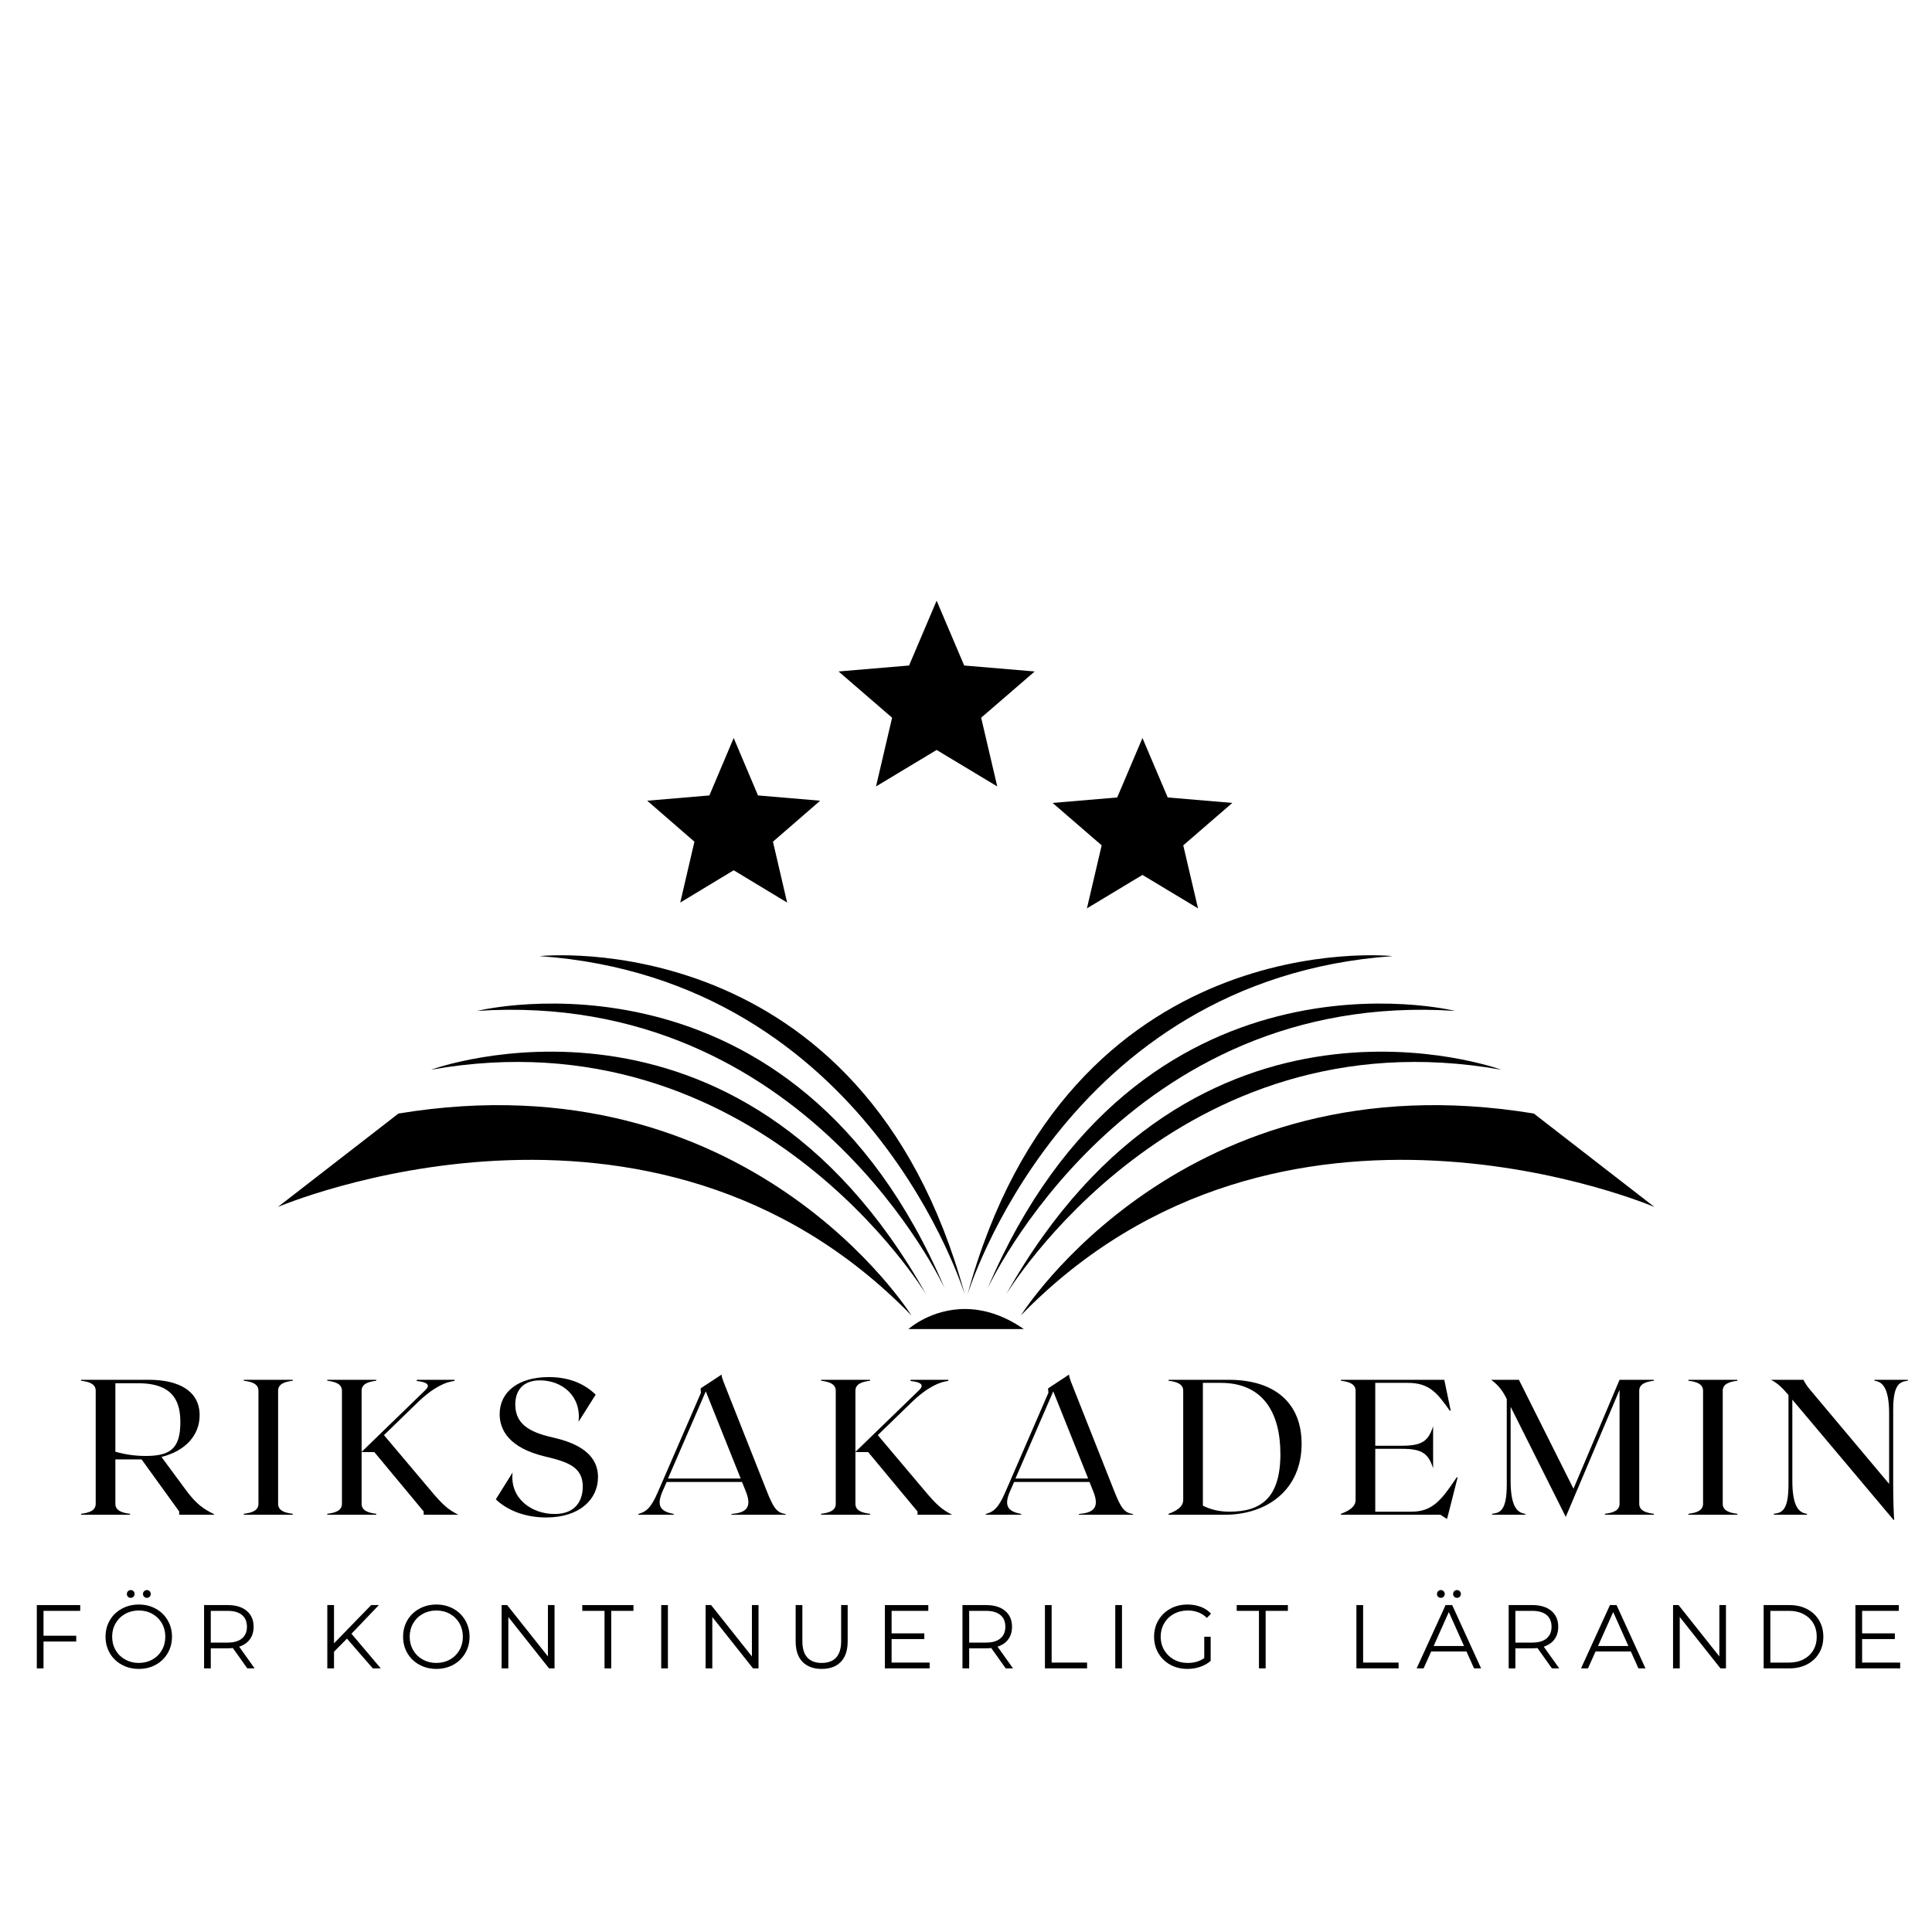 <svg xmlns="http://www.w3.org/2000/svg" xmlns:xlink="http://www.w3.org/1999/xlink" width="2000" zoomAndPan="magnify" viewBox="0 0 1500 1500" height="2000" preserveAspectRatio="xMidYMid meet" version="1.0"><defs><g/><clipPath id="10e8e5a804"><path d="M 792 858 L 1284.484 858 L 1284.484 1022 L 792 1022 Z M 792 858 " clip-rule="nonzero"/></clipPath><clipPath id="6e3efe7aae"><path d="M 215.734 858 L 708 858 L 708 1022 L 215.734 1022 Z M 215.734 858 " clip-rule="nonzero"/></clipPath><clipPath id="bead534df5"><path d="M 705 1016 L 795 1016 L 795 1031.914 L 705 1031.914 Z M 705 1016 " clip-rule="nonzero"/></clipPath><clipPath id="d3d5b7e09b"><path d="M 651 466.102 L 802.977 466.102 L 802.977 610.852 L 651 610.852 Z M 651 466.102 " clip-rule="nonzero"/></clipPath><clipPath id="a4fe752647"><path d="M 502.207 572.746 L 636.457 572.746 L 636.457 700.996 L 502.207 700.996 Z M 502.207 572.746 " clip-rule="nonzero"/></clipPath><clipPath id="de48a165ca"><path d="M 817 572.746 L 956.441 572.746 L 956.441 705.496 L 817 705.496 Z M 817 572.746 " clip-rule="nonzero"/></clipPath></defs><g clip-path="url(#10e8e5a804)"><path fill="#000000" d="M 792.555 1021.34 C 792.555 1021.34 918.586 819.633 1190.867 864.551 L 1284.492 937.098 C 1284.492 937.098 994.836 813.176 792.555 1021.34 " fill-opacity="1" fill-rule="nonzero"/></g><path fill="#000000" d="M 781.043 1005.152 C 781.043 1005.152 913.117 785.727 1165.543 830.516 C 1165.543 830.516 928.113 743.078 781.043 1005.152 " fill-opacity="1" fill-rule="nonzero"/><path fill="#000000" d="M 766.656 1000.547 C 766.656 1000.547 873.891 767.977 1129.707 784.859 C 1129.707 784.859 884.121 723.945 766.656 1000.547 " fill-opacity="1" fill-rule="nonzero"/><path fill="#000000" d="M 751.047 1005.496 C 751.047 1005.496 825.535 760.48 1081.266 742.316 C 1081.266 742.316 829.66 715.469 751.047 1005.496 " fill-opacity="1" fill-rule="nonzero"/><g clip-path="url(#6e3efe7aae)"><path fill="#000000" d="M 707.668 1021.34 C 707.668 1021.34 581.637 819.641 309.359 864.551 L 215.734 937.102 C 215.734 937.102 505.395 813.18 707.668 1021.34 " fill-opacity="1" fill-rule="nonzero"/></g><path fill="#000000" d="M 719.172 1005.148 C 719.172 1005.148 587.098 785.719 334.672 830.512 C 334.672 830.512 572.105 743.07 719.172 1005.148 " fill-opacity="1" fill-rule="nonzero"/><path fill="#000000" d="M 733.57 1000.547 C 733.57 1000.547 626.332 767.977 370.516 784.859 C 370.516 784.859 616.102 723.945 733.57 1000.547 " fill-opacity="1" fill-rule="nonzero"/><path fill="#000000" d="M 749.18 1005.496 C 749.18 1005.496 674.688 760.48 418.961 742.316 C 418.961 742.316 670.562 715.469 749.18 1005.496 " fill-opacity="1" fill-rule="nonzero"/><g clip-path="url(#bead534df5)"><path fill="#000000" d="M 750.109 1016.316 C 722.996 1015.91 705.324 1031.871 705.324 1031.871 L 794.902 1031.871 C 778.387 1020.477 763.16 1016.504 750.109 1016.316 " fill-opacity="1" fill-rule="nonzero"/></g><g clip-path="url(#d3d5b7e09b)"><path fill="#000000" d="M 727.195 582.27 L 774.258 610.582 L 761.766 557.227 L 803.344 521.324 L 748.594 516.695 L 727.195 466.371 L 705.797 516.695 L 651.051 521.324 L 692.625 557.227 L 680.137 610.582 Z M 727.195 582.27 " fill-opacity="1" fill-rule="nonzero"/></g><g fill="#000000" fill-opacity="1"><g transform="translate(60.681, 1176.056)"><g><path d="M 83.234 -19.762 L 64.672 -44.91 C 83.086 -49.402 94.316 -61.68 94.316 -77.25 C 94.316 -95.66 78.895 -104.793 54.793 -104.793 L 2.246 -104.793 L 2.246 -104.047 C 8.383 -103.297 13.625 -101.648 13.625 -96.262 L 13.625 -8.535 C 13.625 -3.145 8.383 -1.496 2.246 -0.75 L 2.246 0 L 40.27 0 L 40.27 -0.75 C 34.133 -1.496 28.895 -3.145 28.895 -8.535 L 28.895 -42.965 L 49.254 -42.965 L 78.445 -2.547 L 78.445 0 L 105.543 0 L 105.543 -0.449 C 97.758 -4.34 92.07 -7.637 83.234 -19.762 Z M 28.895 -48.953 L 28.895 -102.098 L 46.707 -102.098 C 74.852 -102.098 79.344 -86.68 79.344 -71.707 C 79.344 -50.898 70.961 -45.66 52.398 -45.66 C 44.312 -45.66 36.828 -46.707 28.895 -48.953 Z M 28.895 -48.953 "/></g></g></g><g fill="#000000" fill-opacity="1"><g transform="translate(187.032, 1176.056)"><g><path d="M 2.246 0 L 40.27 0 L 40.27 -0.75 C 34.133 -1.496 28.895 -3.145 28.895 -8.535 L 28.895 -96.262 C 28.895 -101.648 34.133 -103.297 40.27 -104.047 L 40.27 -104.793 L 2.246 -104.793 L 2.246 -104.047 C 8.383 -103.297 13.625 -101.648 13.625 -96.262 L 13.625 -8.535 C 13.625 -3.145 8.383 -1.496 2.246 -0.75 Z M 2.246 0 "/></g></g></g><g fill="#000000" fill-opacity="1"><g transform="translate(251.855, 1176.056)"><g><path d="M 104.047 0 C 96.262 -3.891 92.07 -7.336 81.738 -19.762 L 46.258 -61.828 L 71.859 -86.68 C 85.031 -99.555 94.613 -103.148 100.902 -103.895 L 101.199 -104.793 L 71.859 -104.793 L 71.559 -103.895 C 82.637 -102.699 81.141 -99.406 78.297 -96.711 L 28.895 -48.805 L 28.895 -96.262 C 28.895 -101.648 34.133 -103.297 40.27 -104.047 L 40.27 -104.793 L 2.246 -104.793 L 2.246 -104.047 C 8.383 -103.297 13.625 -101.648 13.625 -96.262 L 13.625 -8.535 C 13.625 -3.145 8.383 -1.496 2.246 -0.75 L 2.246 0 L 40.27 0 L 40.27 -0.75 C 34.133 -1.496 28.895 -3.145 28.895 -8.535 L 28.895 -48.656 L 38.773 -48.656 L 77.098 -2.547 L 77.098 0 Z M 104.047 0 "/></g></g></g><g fill="#000000" fill-opacity="1"><g transform="translate(378.955, 1176.056)"><g><path d="M 51.348 -59.734 C 35.629 -63.324 21.109 -68.414 21.109 -85.48 C 21.109 -95.66 26.199 -104.344 40.422 -104.344 C 57.188 -104.344 72.605 -92.367 70.211 -72.156 L 83.535 -93.266 C 75.602 -100.902 64.223 -106.891 47.156 -106.891 C 23.652 -106.891 8.98 -95.512 8.98 -78.145 C 8.98 -66.02 16.02 -51.949 44.312 -45.211 C 62.129 -41.02 73.504 -36.977 73.504 -21.855 C 73.504 -12.125 68.863 -0.598 51.648 -0.598 C 33.832 -0.598 16.766 -12.574 19.012 -32.785 L 5.988 -11.977 C 14.074 -4.191 27.547 2.098 45.062 2.098 C 71.41 2.098 85.332 -12.277 85.332 -29.191 C 85.332 -39.672 80.094 -53.145 51.348 -59.734 Z M 51.348 -59.734 "/></g></g></g><g fill="#000000" fill-opacity="1"><g transform="translate(492.582, 1176.056)"><g><path d="M 102.547 -18.863 L 70.961 -98.656 C 67.816 -106.441 67.668 -107.637 67.668 -108.836 L 53.746 -99.703 L 51.348 -98.059 L 51.648 -94.762 L 18.414 -18.113 C 12.875 -5.238 9.281 -2.395 2.992 -0.598 L 2.992 0 L 30.539 0 L 30.539 -0.598 C 22.156 -2.395 16.168 -5.09 21.707 -17.965 L 25 -25.449 L 83.535 -25.449 L 86.531 -17.965 C 91.77 -4.789 85.781 -1.496 75.301 -0.598 L 75.301 0 L 117.371 0 L 117.371 -0.598 C 110.633 -1.496 107.938 -5.09 102.547 -18.863 Z M 26.047 -28.145 L 55.391 -95.812 L 82.488 -28.145 Z M 26.047 -28.145 "/></g></g></g><g fill="#000000" fill-opacity="1"><g transform="translate(635.252, 1176.056)"><g><path d="M 104.047 0 C 96.262 -3.891 92.07 -7.336 81.738 -19.762 L 46.258 -61.828 L 71.859 -86.68 C 85.031 -99.555 94.613 -103.148 100.902 -103.895 L 101.199 -104.793 L 71.859 -104.793 L 71.559 -103.895 C 82.637 -102.699 81.141 -99.406 78.297 -96.711 L 28.895 -48.805 L 28.895 -96.262 C 28.895 -101.648 34.133 -103.297 40.27 -104.047 L 40.27 -104.793 L 2.246 -104.793 L 2.246 -104.047 C 8.383 -103.297 13.625 -101.648 13.625 -96.262 L 13.625 -8.535 C 13.625 -3.145 8.383 -1.496 2.246 -0.75 L 2.246 0 L 40.27 0 L 40.27 -0.75 C 34.133 -1.496 28.895 -3.145 28.895 -8.535 L 28.895 -48.656 L 38.773 -48.656 L 77.098 -2.547 L 77.098 0 Z M 104.047 0 "/></g></g></g><g fill="#000000" fill-opacity="1"><g transform="translate(762.352, 1176.056)"><g><path d="M 102.547 -18.863 L 70.961 -98.656 C 67.816 -106.441 67.668 -107.637 67.668 -108.836 L 53.746 -99.703 L 51.348 -98.059 L 51.648 -94.762 L 18.414 -18.113 C 12.875 -5.238 9.281 -2.395 2.992 -0.598 L 2.992 0 L 30.539 0 L 30.539 -0.598 C 22.156 -2.395 16.168 -5.09 21.707 -17.965 L 25 -25.449 L 83.535 -25.449 L 86.531 -17.965 C 91.77 -4.789 85.781 -1.496 75.301 -0.598 L 75.301 0 L 117.371 0 L 117.371 -0.598 C 110.633 -1.496 107.938 -5.09 102.547 -18.863 Z M 26.047 -28.145 L 55.391 -95.812 L 82.488 -28.145 Z M 26.047 -28.145 "/></g></g></g><g fill="#000000" fill-opacity="1"><g transform="translate(905.022, 1176.056)"><g><path d="M 48.805 -104.793 L 2.246 -104.793 L 2.246 -104.047 C 8.383 -103.297 13.625 -101.648 13.625 -96.262 L 13.625 -11.527 C 13.625 -6.137 8.383 -2.992 2.246 -0.75 L 2.246 0 L 45.809 0 C 79.043 0 105.543 -19.613 105.543 -55.09 C 105.543 -86.531 85.031 -104.793 48.805 -104.793 Z M 49.551 -2.395 C 40.871 -2.395 34.434 -4.34 28.895 -7.035 L 28.895 -102.398 L 42.816 -102.398 C 75.75 -102.398 89.074 -79.043 89.074 -47.156 C 89.074 -12.574 73.504 -2.395 49.551 -2.395 Z M 49.551 -2.395 "/></g></g></g><g fill="#000000" fill-opacity="1"><g transform="translate(1038.859, 1176.056)"><g><path d="M 92.219 -29.191 C 80.543 -11.828 73.656 -2.395 57.039 -2.395 L 28.895 -2.395 L 28.895 -51.199 L 49.852 -51.199 C 65.723 -51.199 70.211 -47.156 73.805 -36.078 L 73.805 -68.715 C 70.211 -57.637 65.723 -53.594 49.852 -53.594 L 28.895 -53.594 L 28.895 -102.398 L 54.043 -102.398 C 70.66 -102.398 76.801 -94.914 86.828 -80.691 L 87.43 -80.992 L 82.488 -104.793 L 2.246 -104.793 L 2.246 -104.047 C 8.383 -103.297 13.625 -101.648 13.625 -96.262 L 13.625 -11.527 C 13.625 -6.137 8.383 -2.992 2.246 -0.75 L 2.246 0 L 79.492 0 L 84.582 3.293 L 85.48 0 L 92.816 -28.895 Z M 92.219 -29.191 "/></g></g></g><g fill="#000000" fill-opacity="1"><g transform="translate(1156.228, 1176.056)"><g><path d="M 127.848 -104.047 L 127.848 -104.793 L 101.199 -104.793 L 65.422 -20.211 L 23.055 -104.793 L 1.496 -104.793 C 7.934 -100.004 10.777 -95.512 13.625 -89.824 L 13.625 -23.504 C 13.625 -3.145 8.383 -1.496 2.246 -0.75 L 2.246 0 L 27.996 0 L 27.996 -0.75 C 21.855 -1.496 16.617 -6.137 16.617 -26.496 L 16.617 -83.836 L 59.434 1.648 L 101.199 -97.008 L 101.199 -8.535 C 101.199 -3.145 95.961 -1.496 89.824 -0.75 L 89.824 0 L 127.848 0 L 127.848 -0.75 C 121.711 -1.496 116.473 -3.145 116.473 -8.535 L 116.473 -96.262 C 116.473 -101.648 121.711 -103.297 127.848 -104.047 Z M 127.848 -104.047 "/></g></g></g><g fill="#000000" fill-opacity="1"><g transform="translate(1308.629, 1176.056)"><g><path d="M 2.246 0 L 40.27 0 L 40.27 -0.75 C 34.133 -1.496 28.895 -3.145 28.895 -8.535 L 28.895 -96.262 C 28.895 -101.648 34.133 -103.297 40.27 -104.047 L 40.27 -104.793 L 2.246 -104.793 L 2.246 -104.047 C 8.383 -103.297 13.625 -101.648 13.625 -96.262 L 13.625 -8.535 C 13.625 -3.145 8.383 -1.496 2.246 -0.75 Z M 2.246 0 "/></g></g></g><g fill="#000000" fill-opacity="1"><g transform="translate(1373.452, 1176.056)"><g><path d="M 81.891 -104.793 L 81.891 -104.047 C 88.027 -103.297 93.266 -98.656 93.266 -78.297 L 93.266 -23.953 L 32.188 -96.711 C 29.043 -100.301 27.695 -102.996 26.648 -104.793 L 1.496 -104.793 C 6.289 -102.398 10.031 -98.957 15.121 -92.969 L 15.121 -23.504 C 15.121 -3.145 9.879 -1.496 3.742 -0.75 L 3.742 0 L 29.492 0 L 29.492 -0.75 C 23.355 -1.496 18.113 -6.137 18.113 -26.496 L 18.113 -89.375 L 96.859 4.191 L 97.16 3.891 C 96.859 -1.496 96.41 -9.281 96.41 -24.852 L 96.41 -81.289 C 96.41 -101.648 101.648 -103.297 107.789 -104.047 L 107.789 -104.793 Z M 81.891 -104.793 "/></g></g></g><g fill="#000000" fill-opacity="1"><g transform="translate(20.58, 1295.32)"><g><path d="M 13.203 -44.656 L 13.203 -25.344 L 38.609 -25.344 L 38.609 -20.844 L 13.203 -20.844 L 13.203 0 L 8 0 L 8 -49.141 L 41.703 -49.141 L 41.703 -44.656 Z M 13.203 -44.656 "/></g></g></g><g fill="#000000" fill-opacity="1"><g transform="translate(78.283, 1295.32)"><g><path d="M 29.484 0.422 C 24.617 0.422 20.207 -0.664 16.25 -2.844 C 12.289 -5.02 9.203 -8.004 6.984 -11.797 C 4.766 -15.586 3.656 -19.848 3.656 -24.578 C 3.656 -29.297 4.766 -33.551 6.984 -37.344 C 9.203 -41.133 12.289 -44.117 16.25 -46.297 C 20.207 -48.473 24.617 -49.562 29.484 -49.562 C 34.348 -49.562 38.734 -48.484 42.641 -46.328 C 46.555 -44.18 49.633 -41.195 51.875 -37.375 C 54.125 -33.562 55.25 -29.297 55.25 -24.578 C 55.25 -19.848 54.125 -15.57 51.875 -11.75 C 49.633 -7.938 46.555 -4.953 42.641 -2.797 C 38.734 -0.648 34.348 0.422 29.484 0.422 Z M 29.484 -4.219 C 33.367 -4.219 36.879 -5.094 40.016 -6.844 C 43.148 -8.602 45.609 -11.035 47.391 -14.141 C 49.172 -17.254 50.062 -20.734 50.062 -24.578 C 50.062 -28.41 49.172 -31.883 47.391 -35 C 45.609 -38.113 43.148 -40.547 40.016 -42.297 C 36.879 -44.055 33.367 -44.938 29.484 -44.938 C 25.598 -44.938 22.078 -44.055 18.922 -42.297 C 15.766 -40.547 13.285 -38.113 11.484 -35 C 9.68 -31.883 8.781 -28.41 8.781 -24.578 C 8.781 -20.734 9.68 -17.254 11.484 -14.141 C 13.285 -11.035 15.766 -8.602 18.922 -6.844 C 22.078 -5.094 25.598 -4.219 29.484 -4.219 Z M 23.234 -54.766 C 22.391 -54.766 21.676 -55.039 21.094 -55.594 C 20.508 -56.156 20.219 -56.883 20.219 -57.781 C 20.219 -58.625 20.508 -59.336 21.094 -59.922 C 21.676 -60.504 22.391 -60.797 23.234 -60.797 C 24.035 -60.797 24.738 -60.504 25.344 -59.922 C 25.945 -59.336 26.25 -58.625 26.25 -57.781 C 26.25 -56.938 25.957 -56.223 25.375 -55.641 C 24.789 -55.055 24.078 -54.766 23.234 -54.766 Z M 35.734 -54.766 C 34.891 -54.766 34.176 -55.055 33.594 -55.641 C 33.008 -56.223 32.719 -56.938 32.719 -57.781 C 32.719 -58.625 33.02 -59.336 33.625 -59.922 C 34.238 -60.504 34.941 -60.797 35.734 -60.797 C 36.578 -60.797 37.289 -60.504 37.875 -59.922 C 38.457 -59.336 38.75 -58.625 38.75 -57.781 C 38.75 -56.883 38.457 -56.156 37.875 -55.594 C 37.289 -55.039 36.578 -54.766 35.734 -54.766 Z M 35.734 -54.766 "/></g></g></g><g fill="#000000" fill-opacity="1"><g transform="translate(150.444, 1295.32)"><g><path d="M 41.562 0 L 30.328 -15.797 C 29.066 -15.648 27.754 -15.578 26.391 -15.578 L 13.203 -15.578 L 13.203 0 L 8 0 L 8 -49.141 L 26.391 -49.141 C 32.66 -49.141 37.57 -47.641 41.125 -44.641 C 44.688 -41.648 46.469 -37.535 46.469 -32.297 C 46.469 -28.453 45.492 -25.207 43.547 -22.562 C 41.609 -19.926 38.836 -18.02 35.234 -16.844 L 47.25 0 Z M 26.25 -20.016 C 31.125 -20.016 34.848 -21.086 37.422 -23.234 C 39.992 -25.391 41.281 -28.41 41.281 -32.297 C 41.281 -36.273 39.992 -39.328 37.422 -41.453 C 34.848 -43.586 31.125 -44.656 26.25 -44.656 L 13.203 -44.656 L 13.203 -20.016 Z M 26.25 -20.016 "/></g></g></g><g fill="#000000" fill-opacity="1"><g transform="translate(214.464, 1295.32)"><g/></g></g><g fill="#000000" fill-opacity="1"><g transform="translate(246.127, 1295.32)"><g><path d="M 23.234 -23.094 L 13.203 -12.922 L 13.203 0 L 8 0 L 8 -49.141 L 13.203 -49.141 L 13.203 -19.453 L 42.047 -49.141 L 48.016 -49.141 L 26.75 -26.891 L 49.5 0 L 43.312 0 Z M 23.234 -23.094 "/></g></g></g><g fill="#000000" fill-opacity="1"><g transform="translate(309.304, 1295.32)"><g><path d="M 29.484 0.422 C 24.617 0.422 20.207 -0.664 16.25 -2.844 C 12.289 -5.02 9.203 -8.004 6.984 -11.797 C 4.766 -15.586 3.656 -19.848 3.656 -24.578 C 3.656 -29.297 4.766 -33.551 6.984 -37.344 C 9.203 -41.133 12.289 -44.117 16.25 -46.297 C 20.207 -48.473 24.617 -49.562 29.484 -49.562 C 34.348 -49.562 38.734 -48.484 42.641 -46.328 C 46.555 -44.18 49.633 -41.195 51.875 -37.375 C 54.125 -33.562 55.25 -29.297 55.25 -24.578 C 55.25 -19.848 54.125 -15.57 51.875 -11.75 C 49.633 -7.938 46.555 -4.953 42.641 -2.797 C 38.734 -0.648 34.348 0.422 29.484 0.422 Z M 29.484 -4.219 C 33.367 -4.219 36.879 -5.094 40.016 -6.844 C 43.148 -8.602 45.609 -11.035 47.391 -14.141 C 49.172 -17.254 50.062 -20.734 50.062 -24.578 C 50.062 -28.41 49.172 -31.883 47.391 -35 C 45.609 -38.113 43.148 -40.547 40.016 -42.297 C 36.879 -44.055 33.367 -44.938 29.484 -44.938 C 25.598 -44.938 22.078 -44.055 18.922 -42.297 C 15.766 -40.547 13.285 -38.113 11.484 -35 C 9.68 -31.883 8.781 -28.41 8.781 -24.578 C 8.781 -20.734 9.68 -17.254 11.484 -14.141 C 13.285 -11.035 15.766 -8.602 18.922 -6.844 C 22.078 -5.094 25.598 -4.219 29.484 -4.219 Z M 29.484 -4.219 "/></g></g></g><g fill="#000000" fill-opacity="1"><g transform="translate(381.466, 1295.32)"><g><path d="M 49.078 -49.141 L 49.078 0 L 44.797 0 L 13.203 -39.875 L 13.203 0 L 8 0 L 8 -49.141 L 12.281 -49.141 L 43.953 -9.266 L 43.953 -49.141 Z M 49.078 -49.141 "/></g></g></g><g fill="#000000" fill-opacity="1"><g transform="translate(451.802, 1295.32)"><g><path d="M 17.547 -44.656 L 0.281 -44.656 L 0.281 -49.141 L 40.016 -49.141 L 40.016 -44.656 L 22.75 -44.656 L 22.75 0 L 17.547 0 Z M 17.547 -44.656 "/></g></g></g><g fill="#000000" fill-opacity="1"><g transform="translate(505.364, 1295.32)"><g><path d="M 8 -49.141 L 13.203 -49.141 L 13.203 0 L 8 0 Z M 8 -49.141 "/></g></g></g><g fill="#000000" fill-opacity="1"><g transform="translate(539.835, 1295.32)"><g><path d="M 49.078 -49.141 L 49.078 0 L 44.797 0 L 13.203 -39.875 L 13.203 0 L 8 0 L 8 -49.141 L 12.281 -49.141 L 43.953 -9.266 L 43.953 -49.141 Z M 49.078 -49.141 "/></g></g></g><g fill="#000000" fill-opacity="1"><g transform="translate(610.171, 1295.32)"><g><path d="M 27.797 0.422 C 21.43 0.422 16.469 -1.398 12.906 -5.047 C 9.352 -8.703 7.578 -14.016 7.578 -20.984 L 7.578 -49.141 L 12.781 -49.141 L 12.781 -21.203 C 12.781 -15.492 14.066 -11.234 16.641 -8.422 C 19.211 -5.617 22.93 -4.219 27.797 -4.219 C 32.711 -4.219 36.457 -5.617 39.031 -8.422 C 41.602 -11.234 42.891 -15.492 42.891 -21.203 L 42.891 -49.141 L 47.953 -49.141 L 47.953 -20.984 C 47.953 -14.016 46.18 -8.703 42.641 -5.047 C 39.109 -1.398 34.16 0.422 27.797 0.422 Z M 27.797 0.422 "/></g></g></g><g fill="#000000" fill-opacity="1"><g transform="translate(679.034, 1295.32)"><g><path d="M 42.75 -4.5 L 42.75 0 L 8 0 L 8 -49.141 L 41.703 -49.141 L 41.703 -44.656 L 13.203 -44.656 L 13.203 -27.172 L 38.609 -27.172 L 38.609 -22.75 L 13.203 -22.75 L 13.203 -4.5 Z M 42.75 -4.5 "/></g></g></g><g fill="#000000" fill-opacity="1"><g transform="translate(739.263, 1295.32)"><g><path d="M 41.562 0 L 30.328 -15.797 C 29.066 -15.648 27.754 -15.578 26.391 -15.578 L 13.203 -15.578 L 13.203 0 L 8 0 L 8 -49.141 L 26.391 -49.141 C 32.66 -49.141 37.57 -47.641 41.125 -44.641 C 44.688 -41.648 46.469 -37.535 46.469 -32.297 C 46.469 -28.453 45.492 -25.207 43.547 -22.562 C 41.609 -19.926 38.836 -18.02 35.234 -16.844 L 47.25 0 Z M 26.25 -20.016 C 31.125 -20.016 34.848 -21.086 37.422 -23.234 C 39.992 -25.391 41.281 -28.41 41.281 -32.297 C 41.281 -36.273 39.992 -39.328 37.422 -41.453 C 34.848 -43.586 31.125 -44.656 26.25 -44.656 L 13.203 -44.656 L 13.203 -20.016 Z M 26.25 -20.016 "/></g></g></g><g fill="#000000" fill-opacity="1"><g transform="translate(803.283, 1295.32)"><g><path d="M 8 -49.141 L 13.203 -49.141 L 13.203 -4.5 L 40.719 -4.5 L 40.719 0 L 8 0 Z M 8 -49.141 "/></g></g></g><g fill="#000000" fill-opacity="1"><g transform="translate(857.897, 1295.32)"><g><path d="M 8 -49.141 L 13.203 -49.141 L 13.203 0 L 8 0 Z M 8 -49.141 "/></g></g></g><g fill="#000000" fill-opacity="1"><g transform="translate(892.368, 1295.32)"><g><path d="M 42.609 -24.578 L 47.594 -24.578 L 47.594 -5.828 C 45.301 -3.816 42.586 -2.27 39.453 -1.188 C 36.316 -0.113 33.02 0.422 29.562 0.422 C 24.645 0.422 20.219 -0.648 16.281 -2.797 C 12.352 -4.953 9.266 -7.938 7.016 -11.75 C 4.773 -15.57 3.656 -19.848 3.656 -24.578 C 3.656 -29.297 4.773 -33.562 7.016 -37.375 C 9.266 -41.195 12.352 -44.18 16.281 -46.328 C 20.219 -48.484 24.664 -49.562 29.625 -49.562 C 33.363 -49.562 36.801 -48.961 39.938 -47.766 C 43.082 -46.578 45.727 -44.812 47.875 -42.469 L 44.656 -39.172 C 40.77 -43.016 35.832 -44.938 29.844 -44.938 C 25.863 -44.938 22.27 -44.055 19.062 -42.297 C 15.852 -40.547 13.336 -38.113 11.516 -35 C 9.691 -31.883 8.781 -28.41 8.781 -24.578 C 8.781 -20.734 9.691 -17.266 11.516 -14.172 C 13.336 -11.086 15.836 -8.656 19.016 -6.875 C 22.203 -5.102 25.785 -4.219 29.766 -4.219 C 34.816 -4.219 39.098 -5.477 42.609 -8 Z M 42.609 -24.578 "/></g></g></g><g fill="#000000" fill-opacity="1"><g transform="translate(959.897, 1295.32)"><g><path d="M 17.547 -44.656 L 0.281 -44.656 L 0.281 -49.141 L 40.016 -49.141 L 40.016 -44.656 L 22.75 -44.656 L 22.75 0 L 17.547 0 Z M 17.547 -44.656 "/></g></g></g><g fill="#000000" fill-opacity="1"><g transform="translate(1013.459, 1295.32)"><g/></g></g><g fill="#000000" fill-opacity="1"><g transform="translate(1045.123, 1295.32)"><g><path d="M 8 -49.141 L 13.203 -49.141 L 13.203 -4.5 L 40.719 -4.5 L 40.719 0 L 8 0 Z M 8 -49.141 "/></g></g></g><g fill="#000000" fill-opacity="1"><g transform="translate(1099.737, 1295.32)"><g><path d="M 38.828 -13.125 L 11.438 -13.125 L 5.547 0 L 0.141 0 L 22.609 -49.141 L 27.734 -49.141 L 50.188 0 L 44.719 0 Z M 36.922 -17.344 L 25.125 -43.734 L 13.344 -17.344 Z M 18.953 -54.766 C 18.109 -54.766 17.395 -55.039 16.812 -55.594 C 16.227 -56.156 15.938 -56.883 15.938 -57.781 C 15.938 -58.625 16.227 -59.336 16.812 -59.922 C 17.395 -60.504 18.109 -60.797 18.953 -60.797 C 19.754 -60.797 20.457 -60.504 21.062 -59.922 C 21.664 -59.336 21.969 -58.625 21.969 -57.781 C 21.969 -56.938 21.676 -56.223 21.094 -55.641 C 20.508 -55.055 19.797 -54.766 18.953 -54.766 Z M 31.453 -54.766 C 30.609 -54.766 29.895 -55.055 29.312 -55.641 C 28.727 -56.223 28.438 -56.938 28.438 -57.781 C 28.438 -58.625 28.738 -59.336 29.344 -59.922 C 29.957 -60.504 30.66 -60.797 31.453 -60.797 C 32.297 -60.797 33.008 -60.504 33.594 -59.922 C 34.176 -59.336 34.469 -58.625 34.469 -57.781 C 34.469 -56.883 34.176 -56.156 33.594 -55.594 C 33.008 -55.039 32.297 -54.766 31.453 -54.766 Z M 31.453 -54.766 "/></g></g></g><g fill="#000000" fill-opacity="1"><g transform="translate(1163.336, 1295.32)"><g><path d="M 41.562 0 L 30.328 -15.797 C 29.066 -15.648 27.754 -15.578 26.391 -15.578 L 13.203 -15.578 L 13.203 0 L 8 0 L 8 -49.141 L 26.391 -49.141 C 32.66 -49.141 37.57 -47.641 41.125 -44.641 C 44.688 -41.648 46.469 -37.535 46.469 -32.297 C 46.469 -28.453 45.492 -25.207 43.547 -22.562 C 41.609 -19.926 38.836 -18.02 35.234 -16.844 L 47.25 0 Z M 26.25 -20.016 C 31.125 -20.016 34.848 -21.086 37.422 -23.234 C 39.992 -25.391 41.281 -28.41 41.281 -32.297 C 41.281 -36.273 39.992 -39.328 37.422 -41.453 C 34.848 -43.586 31.125 -44.656 26.25 -44.656 L 13.203 -44.656 L 13.203 -20.016 Z M 26.25 -20.016 "/></g></g></g><g fill="#000000" fill-opacity="1"><g transform="translate(1227.355, 1295.32)"><g><path d="M 38.828 -13.125 L 11.438 -13.125 L 5.547 0 L 0.141 0 L 22.609 -49.141 L 27.734 -49.141 L 50.188 0 L 44.719 0 Z M 36.922 -17.344 L 25.125 -43.734 L 13.344 -17.344 Z M 36.922 -17.344 "/></g></g></g><g fill="#000000" fill-opacity="1"><g transform="translate(1290.954, 1295.32)"><g><path d="M 49.078 -49.141 L 49.078 0 L 44.797 0 L 13.203 -39.875 L 13.203 0 L 8 0 L 8 -49.141 L 12.281 -49.141 L 43.953 -9.266 L 43.953 -49.141 Z M 49.078 -49.141 "/></g></g></g><g fill="#000000" fill-opacity="1"><g transform="translate(1361.29, 1295.32)"><g><path d="M 8 -49.141 L 28.016 -49.141 C 33.203 -49.141 37.785 -48.098 41.766 -46.016 C 45.742 -43.93 48.832 -41.031 51.031 -37.312 C 53.238 -33.594 54.344 -29.348 54.344 -24.578 C 54.344 -19.797 53.238 -15.547 51.031 -11.828 C 48.832 -8.109 45.742 -5.207 41.766 -3.125 C 37.785 -1.039 33.203 0 28.016 0 L 8 0 Z M 27.734 -4.5 C 32.035 -4.5 35.801 -5.352 39.031 -7.062 C 42.258 -8.77 44.766 -11.129 46.547 -14.141 C 48.328 -17.16 49.219 -20.641 49.219 -24.578 C 49.219 -28.504 48.328 -31.977 46.547 -35 C 44.766 -38.02 42.258 -40.383 39.031 -42.094 C 35.801 -43.801 32.035 -44.656 27.734 -44.656 L 13.203 -44.656 L 13.203 -4.5 Z M 27.734 -4.5 "/></g></g></g><g fill="#000000" fill-opacity="1"><g transform="translate(1432.539, 1295.32)"><g><path d="M 42.75 -4.5 L 42.75 0 L 8 0 L 8 -49.141 L 41.703 -49.141 L 41.703 -44.656 L 13.203 -44.656 L 13.203 -27.172 L 38.609 -27.172 L 38.609 -22.75 L 13.203 -22.75 L 13.203 -4.5 Z M 42.75 -4.5 "/></g></g></g><g clip-path="url(#a4fe752647)"><path fill="#000000" d="M 569.637 675.672 L 611.129 700.754 L 600.117 653.48 L 636.777 621.672 L 588.504 617.57 L 569.637 572.984 L 550.766 617.57 L 502.492 621.672 L 539.152 653.48 L 528.141 700.754 Z M 569.637 675.672 " fill-opacity="1" fill-rule="nonzero"/></g><g clip-path="url(#de48a165ca)"><path fill="#000000" d="M 887.004 679.285 L 930.125 705.25 L 918.68 656.316 L 956.773 623.387 L 906.613 619.145 L 887.004 572.988 L 867.398 619.145 L 817.238 623.387 L 855.332 656.316 L 843.887 705.25 Z M 887.004 679.285 " fill-opacity="1" fill-rule="nonzero"/></g></svg>